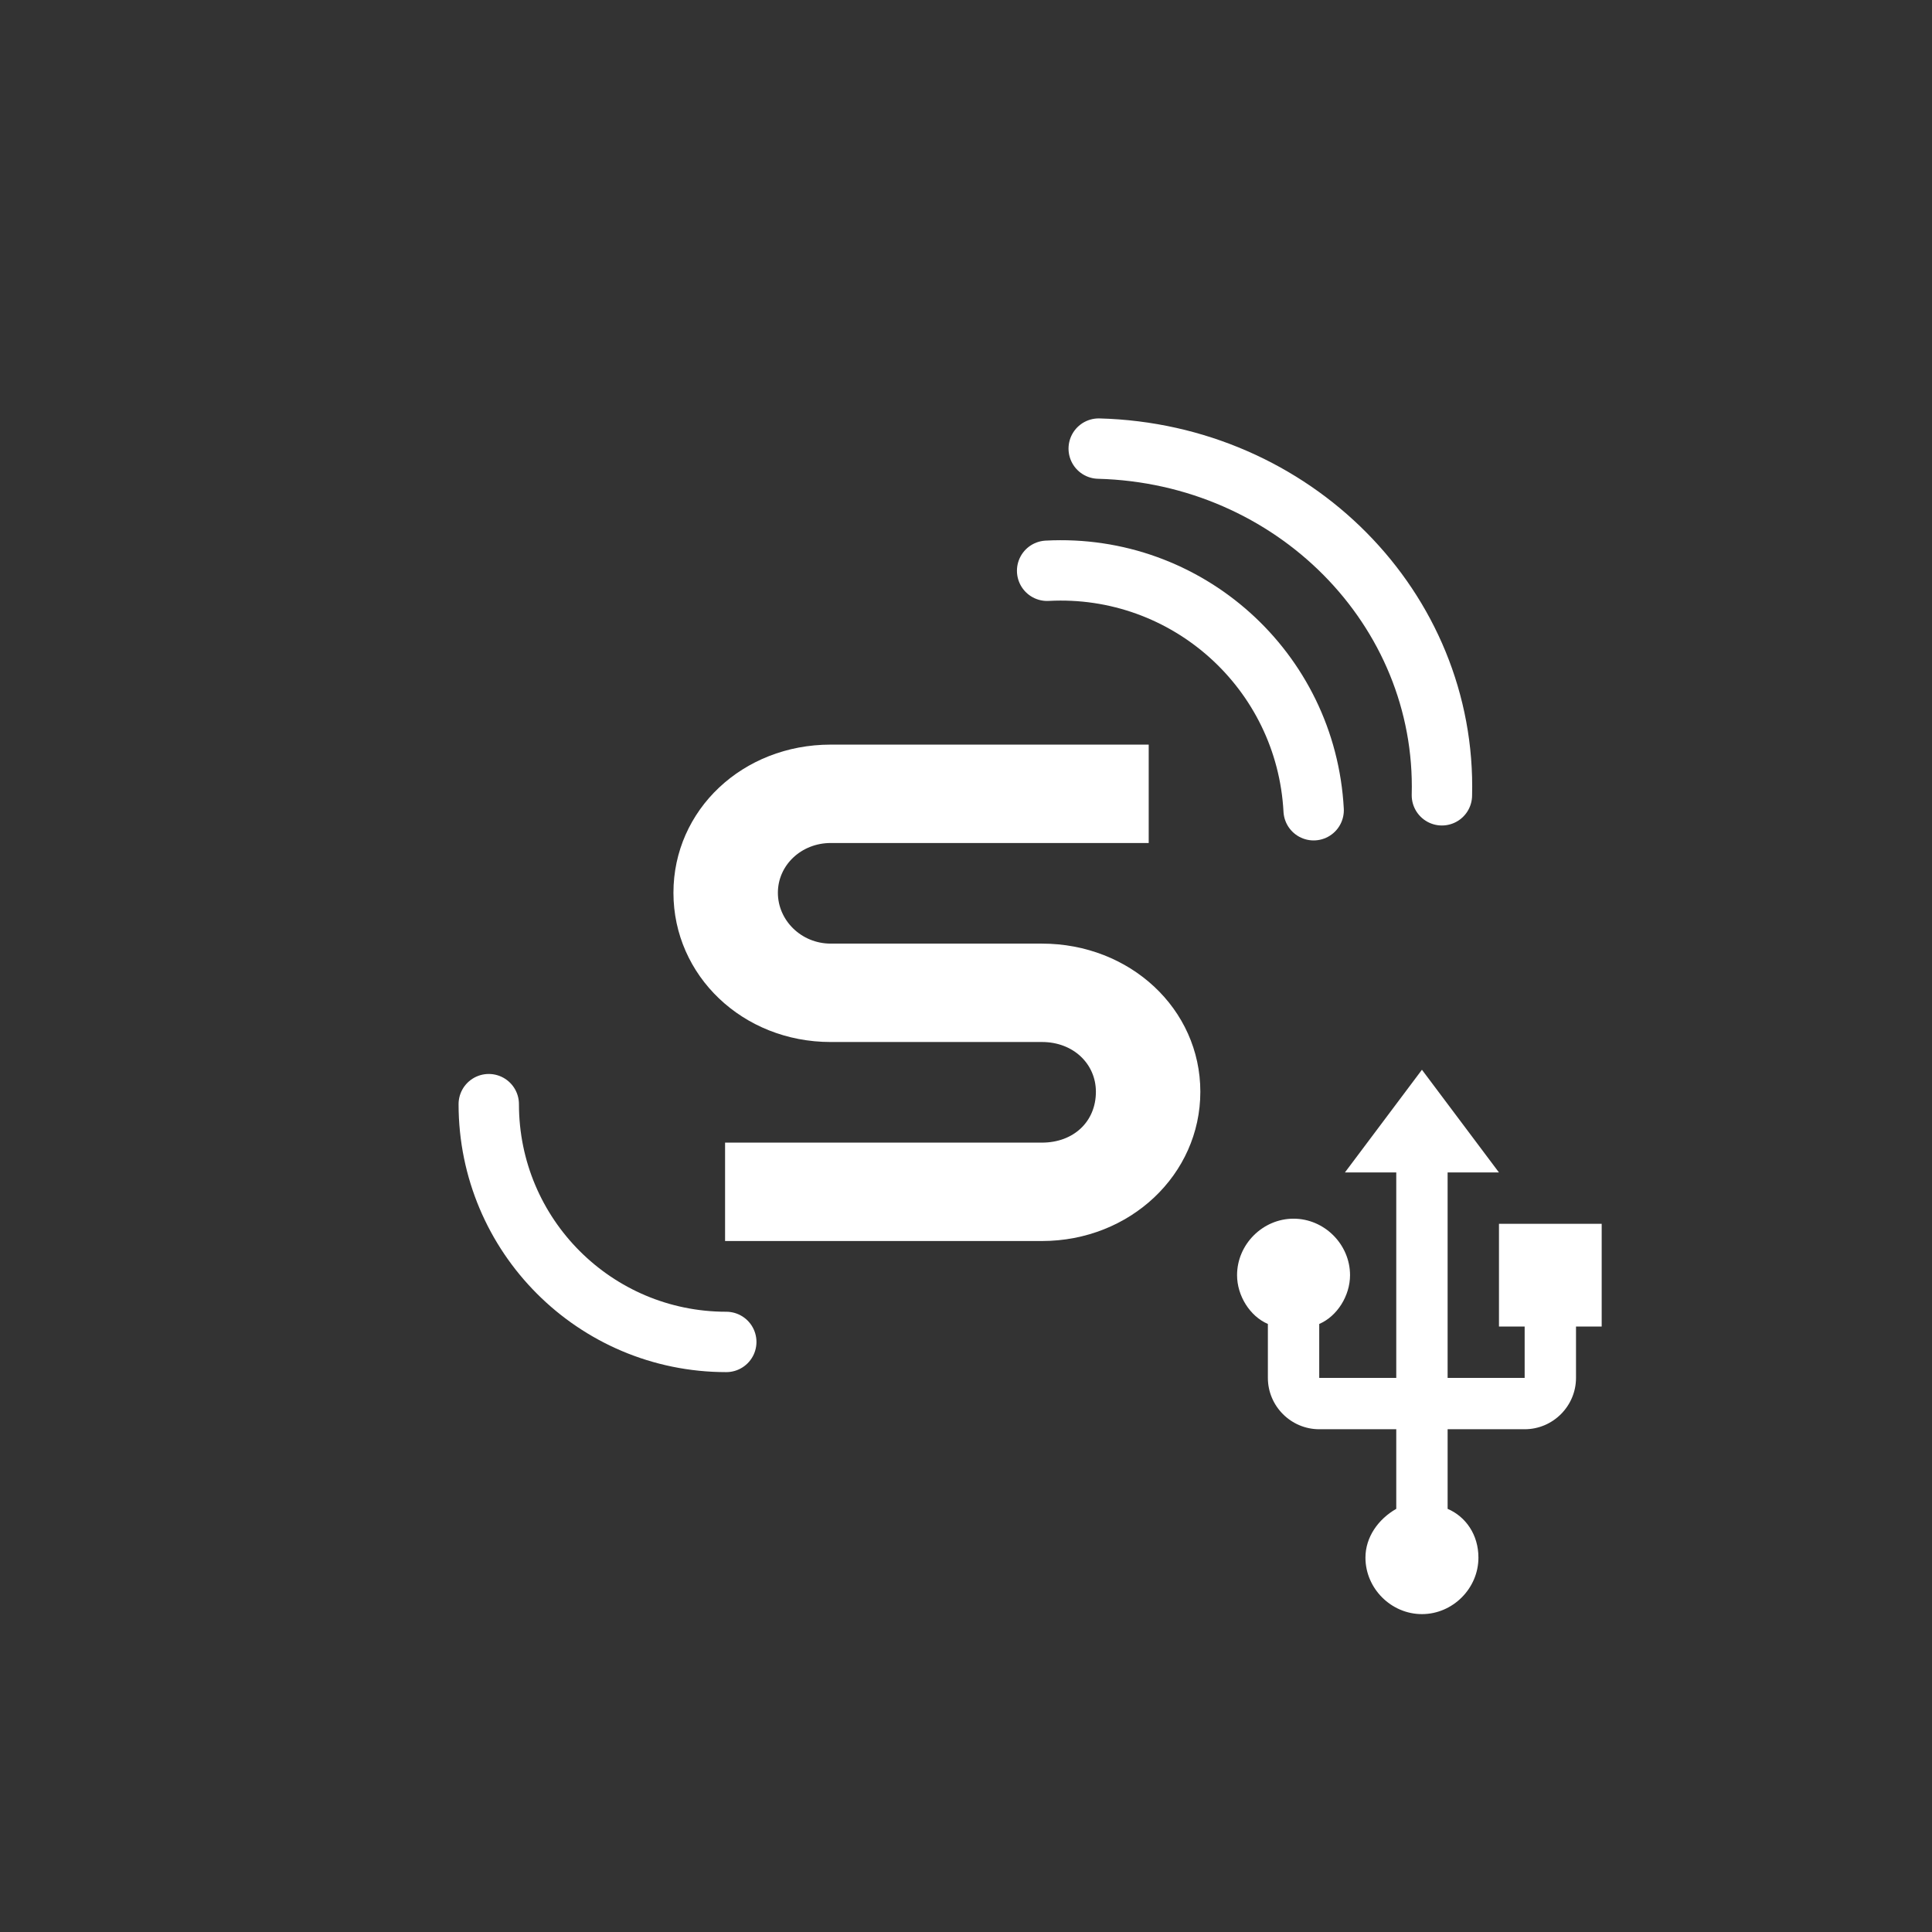 <?xml version="1.0" encoding="UTF-8" standalone="no"?>
<!-- Generator: Adobe Illustrator 16.0.0, SVG Export Plug-In . SVG Version: 6.00 Build 0)  -->

<svg
   xmlns:dc="http://purl.org/dc/elements/1.1/"
   xmlns:cc="http://creativecommons.org/ns#"
   xmlns:rdf="http://www.w3.org/1999/02/22-rdf-syntax-ns#"
   xmlns:svg="http://www.w3.org/2000/svg"
   xmlns="http://www.w3.org/2000/svg"
   xmlns:sodipodi="http://sodipodi.sourceforge.net/DTD/sodipodi-0.dtd"
   xmlns:inkscape="http://www.inkscape.org/namespaces/inkscape"
   version="1.1"
   x="0px"
   y="0px"
   width="1280px"
   height="1280px"
   viewBox="0 0 1280 1280"
   enable-background="new 0 0 1280 1280"
   xml:space="preserve"
   id="svg40"
   sodipodi:docname="AndroidPcscLikeUsb.icon.svg"
   inkscape:version="0.92.3 (2405546, 2018-03-11)"><rect x="0" y="0" width="1280" height="1280" fill="#333333" stroke="none"/><defs
   id="defs44" /><sodipodi:namedview
   pagecolor="#ffffff"
   bordercolor="#666666"
   borderopacity="1"
   objecttolerance="10"
   gridtolerance="10"
   guidetolerance="10"
   inkscape:pageopacity="0"
   inkscape:pageshadow="2"
   inkscape:window-width="1920"
   inkscape:window-height="1017"
   id="namedview42"
   showgrid="false"
   inkscape:zoom="0.184375"
   inkscape:cx="-349.83051"
   inkscape:cy="640"
   inkscape:window-x="-8"
   inkscape:window-y="-8"
   inkscape:window-maximized="1"
   inkscape:current-layer="svg40" />
<g
   id="Layer_1"
   display="none">
	<path
   display="inline"
   fill="#EC1C24"
   d="M335.188,326.93v724.475c0,76.758,283.562,78.965,315.863,78.965   s315.862-2.207,315.862-78.965V326.93c-52.708,35.337-158.124,53.267-315.862,53.267   C493.312,380.197,387.935,362.267,335.188,326.93L335.188,326.93z M335.188,326.93"
   id="path2" />
	<path
   display="inline"
   fill="#EC1C24"
   d="M651.051,340.714c194.851,0,315.862-30.287,315.862-78.966   c0-2.998-0.752-5.765-1.976-8.289c-18.007-61.164-229.398-69.454-296.315-70.524c-5.841-0.038-11.565-0.153-17.571-0.153   c-6.007,0-11.731,0.116-17.613,0.153c-66.925,1.07-278.306,9.322-296.313,70.524c-1.184,2.523-1.938,5.291-1.938,8.289   C335.188,310.428,456.201,340.714,651.051,340.714L651.051,340.714z M651.051,340.714"
   id="path4" />
</g>

<g
   id="Layer_5">
	<g
   id="g21">
		<path
   fill="#FFFFFF"
   d="M761.047,493.327v65.188H550.351c-19.435,0-34.984,14.649-34.984,32.956    c0,18.317,15.549,33.697,34.984,33.697h139.945c58.315,0,104.961,43.218,104.961,98.157c0,54.927-46.646,98.883-104.961,98.883    H480.38v-65.191h209.916c20.999,0,35.765-13.919,35.765-33.691c0-18.312-14.766-32.971-35.765-32.971H550.351    c-58.309,0-104.18-43.942-104.18-98.884c0-54.928,45.871-98.144,104.18-98.144H761.047z"
   id="path19" />
	</g>
	<path
   fill="none"
   stroke="#FFFFFF"
   stroke-width="40"
   stroke-linecap="round"
   stroke-miterlimit="10"
   d="M870.323,536.804   c-4.947-92.647-83.927-163.609-176.575-158.657"
   id="path23" />
	<path
   fill="none"
   stroke="#FFFFFF"
   stroke-width="40"
   stroke-linecap="round"
   stroke-miterlimit="10"
   d="M955.297,526.908   c3.244-123.578-98.451-226.313-227.373-229.698"
   id="path25" />
	<path
   fill="none"
   stroke="#FFFFFF"
   stroke-width="40"
   stroke-linecap="round"
   stroke-miterlimit="10"
   d="M323.817,731.53   c0,87.075,70.382,157.536,157.361,157.536"
   id="path27" />
</g>
<g
   id="Layer_6"
   display="none">
	<g
   display="inline"
   id="g32">
		<path
   fill="#FFFFFF"
   d="M1030.746,820.628l-87.593-87.59h-15.366v116.789l-70.685-70.689l-21.516,21.512l86.054,86.057    l-86.054,86.054l21.516,21.51l70.685-70.688v116.789h15.366l87.593-87.59l-66.076-66.075L1030.746,820.628z M958.521,791.433    l29.196,29.195l-29.196,29.199V791.433z M987.718,952.781l-29.196,29.197v-58.396L987.718,952.781z M987.718,952.781"
   id="path30" />
	</g>
</g>
<g
   id="Layer_7">
	<g
   id="g37">
		<path
   fill="#FFFFFF"
   d="M993.107,810.811v68.049h17.013v34.024h-51.036V776.787h34.023l-51.036-68.049l-51.037,68.049h34.025    v136.097h-51.037v-35.727c11.907-5.101,20.413-18.712,20.413-32.322c0-20.413-17.012-37.426-37.425-37.426    c-20.415,0-37.426,17.013-37.426,37.426c0,13.61,8.505,27.222,20.414,32.322v35.727c0,18.715,15.313,34.024,34.023,34.024h51.037    v52.738c-11.909,6.804-20.415,18.712-20.415,32.322c0,20.414,17.013,37.426,37.427,37.426s37.426-17.012,37.426-37.426    c0-15.31-8.506-27.221-20.413-32.322v-52.738h51.036c18.715,0,34.024-15.31,34.024-34.024v-34.024h17.012v-68.049H993.107z     M993.107,810.811"
   id="path35" />
	</g>
</g>
</svg>